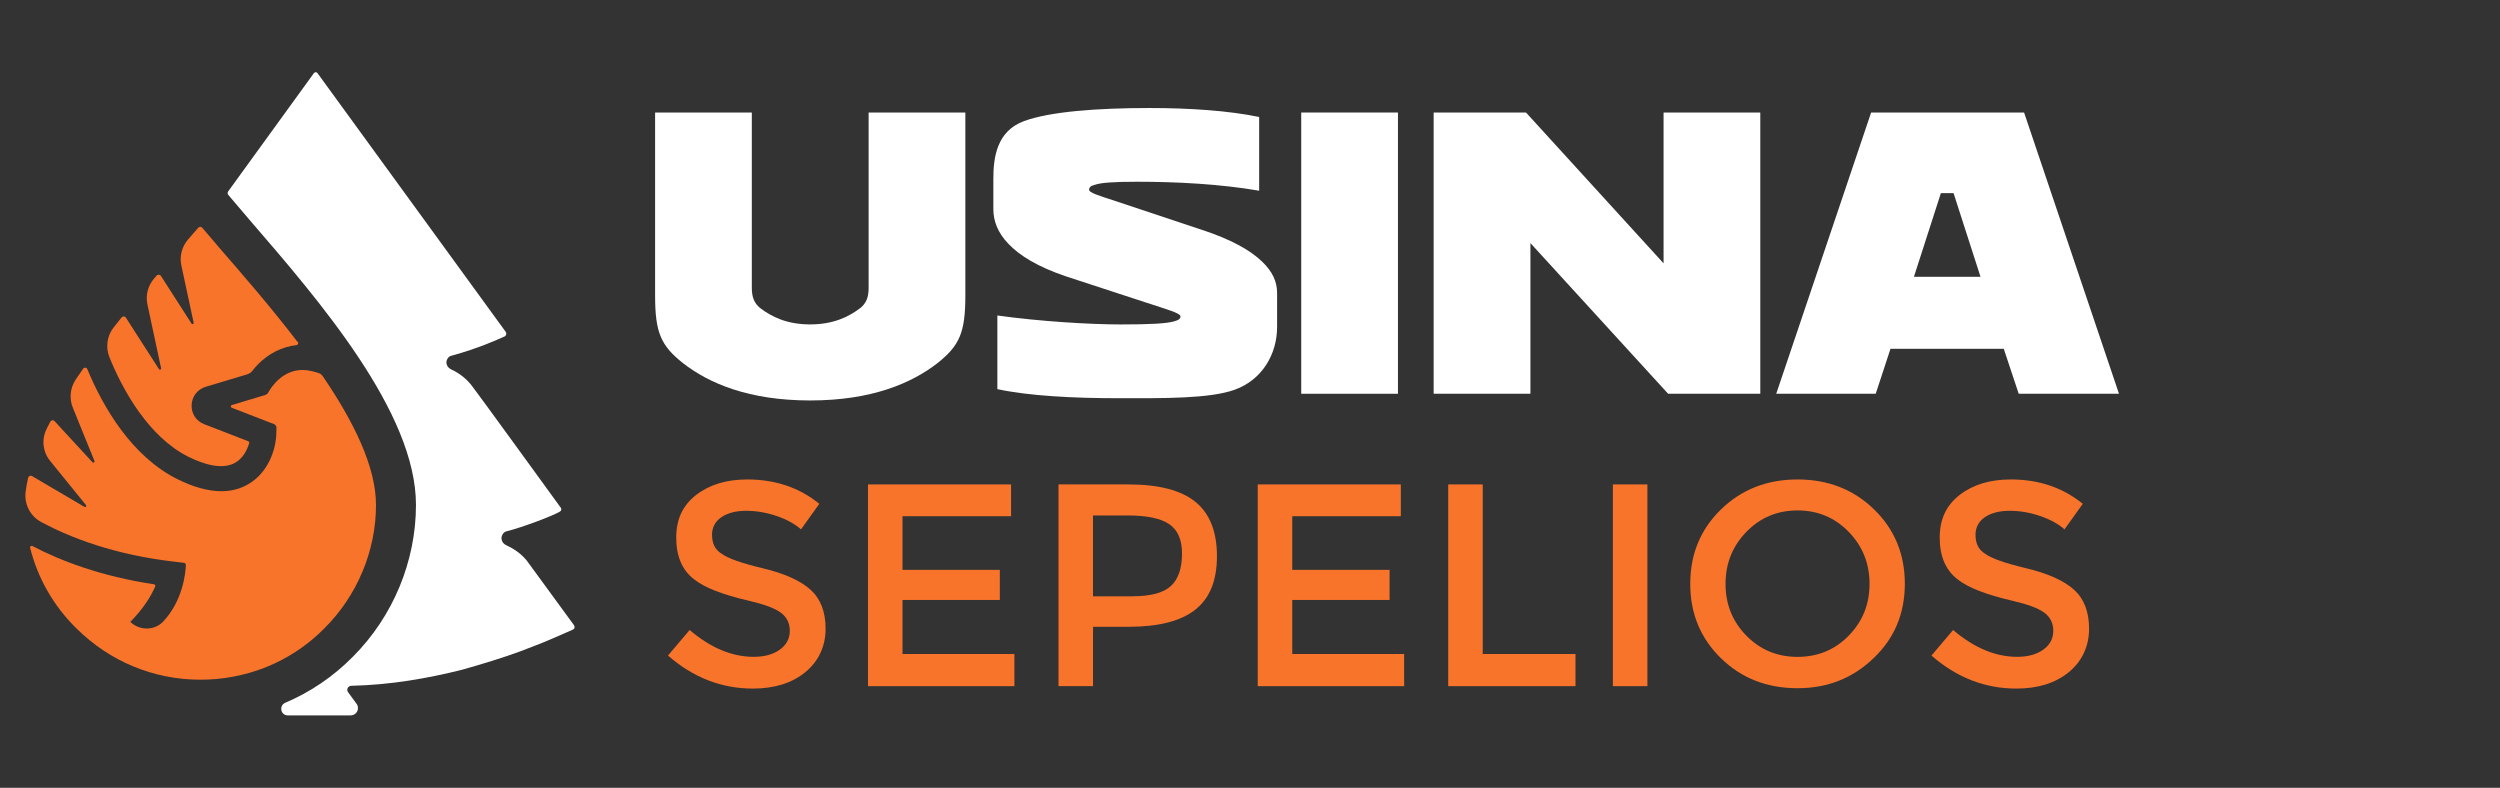 <?xml version="1.0" encoding="UTF-8"?>
<svg id="Capa_1" data-name="Capa 1" xmlns="http://www.w3.org/2000/svg" viewBox="0 0 549 173">
  <rect x="0" y="0" width="549" height="173" fill="#333333" stroke="none"/>
  <defs>
    <style>
      .cls-1 {
        fill: #f9742b;
      }

      .cls-2 {
        fill: #fff;
      }
    </style>
  </defs>
  <g>
    <path class="cls-1" d="M156.37,117.52c0,1.87.7,3.24,2.1,4.08,1.4,1.03,4.38,2.08,8.95,3.17,4.8,1.14,8.32,2.72,10.55,4.71,2.22,1.99,3.33,4.86,3.33,8.6s-1.48,7.09-4.43,9.51c-2.95,2.42-6.8,3.62-11.55,3.62-6.88,0-13.09-2.42-18.63-7.25l4.75-5.61c4.63,3.93,9.31,5.89,14.06,5.89,2.38,0,4.29-.53,5.75-1.58,1.46-1.05,2.19-2.43,2.19-4.12s-.66-3.02-1.96-3.99c-1.31-.97-3.64-1.84-6.99-2.62-5.78-1.33-9.81-2.9-12.06-4.71-2.61-1.99-3.93-5.04-3.93-9.15s1.46-7.11,4.38-9.38c2.92-2.27,6.67-3.4,11.24-3.4,6.15,0,11.42,1.79,15.8,5.35l-4.02,5.61c-1.34-1.2-3.14-2.18-5.39-2.95-2.25-.76-4.48-1.13-6.67-1.13s-4.06.47-5.43,1.41c-1.37.94-2.06,2.26-2.06,3.94h.02Z"/>
    <path class="cls-1" d="M222.03,106.38v6.98h-23.84v11.78h21.37v6.61h-21.37v11.87h24.57v7.06h-32.15v-44.3h31.42Z"/>
    <path class="cls-1" d="M247.79,106.38c6.7,0,11.62,1.29,14.75,3.85,3.14,2.57,4.7,6.54,4.7,11.91s-1.58,9.23-4.75,11.74c-3.17,2.51-8.04,3.76-14.61,3.76h-7.85v13.04h-7.58v-44.3h15.34ZM248.7,130.94c4.02,0,6.83-.76,8.45-2.27,1.62-1.51,2.42-3.9,2.42-7.15,0-3.02-.95-5.16-2.83-6.43-1.88-1.27-4.93-1.9-9.14-1.9h-7.58v17.76h8.68Z"/>
    <path class="cls-1" d="M307.62,106.38v6.98h-23.84v11.78h21.37v6.61h-21.37v11.87h24.57v7.06h-32.15v-44.3h31.42Z"/>
    <path class="cls-1" d="M318.03,150.68v-44.3h7.58v37.24h20.37v7.06h-27.95Z"/>
    <path class="cls-1" d="M354.19,106.38h7.58v44.3h-7.58v-44.3Z"/>
    <path class="cls-1" d="M394.74,151.13c-6.7,0-12.31-2.18-16.8-6.57-4.51-4.38-6.76-9.83-6.76-16.35s2.25-11.97,6.76-16.35c4.51-4.38,10.1-6.57,16.8-6.57s12.29,2.19,16.8,6.57c4.51,4.38,6.76,9.83,6.76,16.35s-2.28,11.96-6.85,16.31c-4.57,4.41-10.13,6.61-16.72,6.61h.01ZM394.74,112.09c-4.45,0-8.19,1.57-11.24,4.71-3.05,3.14-4.57,6.95-4.57,11.42s1.52,8.26,4.57,11.37c3.05,3.11,6.79,4.66,11.24,4.66s8.19-1.55,11.24-4.66c3.05-3.11,4.57-6.9,4.57-11.37s-1.52-8.28-4.57-11.42c-3.05-3.14-6.79-4.71-11.24-4.71Z"/>
    <path class="cls-1" d="M433.83,117.52c0,1.87.7,3.24,2.1,4.08,1.4,1.03,4.38,2.08,8.95,3.17,4.8,1.14,8.32,2.72,10.55,4.71,2.22,1.99,3.33,4.86,3.33,8.6s-1.48,7.09-4.43,9.51c-2.95,2.42-6.8,3.62-11.55,3.62-6.88,0-13.09-2.42-18.63-7.25l4.75-5.61c4.63,3.93,9.31,5.89,14.06,5.89,2.38,0,4.29-.53,5.75-1.58,1.46-1.05,2.19-2.43,2.19-4.12s-.66-3.02-1.96-3.99c-1.31-.97-3.64-1.84-6.99-2.62-5.78-1.33-9.81-2.9-12.06-4.71-2.61-1.99-3.93-5.04-3.93-9.15s1.46-7.11,4.38-9.38c2.92-2.27,6.67-3.4,11.24-3.4,6.15,0,11.42,1.79,15.8,5.35l-4.02,5.61c-1.34-1.2-3.14-2.18-5.39-2.95-2.25-.76-4.48-1.13-6.67-1.13s-4.06.47-5.43,1.41c-1.37.94-2.06,2.26-2.06,3.94h.02Z"/>
  </g>
  <g>
    <path class="cls-1" d="M65.39,75.03c.22.29.05.73-.33.77-.79.08-1.54.23-2.25.45-3.32.97-5.81,3.13-7.36,5.14-.29.37-.67.65-1.13.8l-9.13,2.74c-1.82.54-3.04,2.12-3.11,4-.09,1.89,1.01,3.54,2.78,4.23l9.68,3.75c.15.06.23.22.19.37-.45,1.54-1.35,3.3-3,4.29-2.95,1.75-7.25.28-10.35-1.26-8.8-4.39-14.51-14.8-17.36-21.9-.86-2.16-.52-4.64.92-6.48.58-.74,1.17-1.47,1.75-2.2.26-.33.77-.29.98.06l7.24,11.27c.16.24.53.08.47-.19l-3-14c-.44-2.02.1-4.12,1.45-5.69.19-.22.38-.44.56-.65.27-.3.74-.27.96.07l6.71,10.46c.16.24.53.08.47-.19l-2.7-12.56c-.44-2.04.12-4.17,1.49-5.75.84-.97,1.71-1.96,2.22-2.55.23-.27.64-.27.87,0,1.02,1.2,2.08,2.43,3.16,3.7l.19.24c5.54,6.37,11.85,13.63,17.56,21.12l.04-.02Z"/>
    <path class="cls-1" d="M82.57,110.89c0,10.06-4.13,19.93-11.35,27.11-6.34,6.41-14.63,10.27-23.63,11.1-1.18.11-2.38.16-3.58.16-10.26,0-19.93-4.01-27.25-11.29-5.01-4.92-8.47-11-10.15-17.68-.07-.28.23-.52.49-.39,6.23,3.26,15.05,6.65,26.71,8.41.22.04.36.25.28.47-.86,1.98-2.48,4.76-5.47,7.78,1.98,1.93,5.25,1.98,7.17-.02,4.36-4.57,4.96-10.7,5.03-12.43.01-.27-.18-.5-.45-.52l-2.25-.27c-13.07-1.52-22.65-5.25-29.02-8.65-2.41-1.29-3.78-3.87-3.48-6.58.11-.98.29-2.06.57-3.2.09-.36.51-.53.84-.35l11.52,6.77c.26.14.52-.16.34-.39l-7.89-9.72c-1.62-1.99-1.91-4.74-.75-7.02l.02-.04v-.04c.26-.51.52-1,.79-1.51.18-.34.66-.4.91-.12l8.34,9.04c.19.22.55,0,.44-.27l-4.75-11.7c-.83-2.04-.6-4.35.63-6.19.53-.8,1.08-1.58,1.63-2.38.24-.34.77-.29.92.1,3.46,8.34,9.74,19.15,19.78,24.15,3.55,1.76,6.77,2.65,9.65,2.65,2.22,0,4.23-.53,6.01-1.6,4.3-2.55,5.95-7.51,6.06-10.98l.04-1.34c0-.36-.21-.69-.55-.82l-9.27-3.59c-.28-.11-.27-.51.02-.59l7.31-2.21c.29-.08.55-.29.69-.56.7-1.25,3.15-4.94,7.55-4.94,1.25,0,2.71.41,3.5.68.38.12.69.36.91.69,6.76,9.92,11.69,19.85,11.69,28.27h-.01Z"/>
  </g>
  <path class="cls-2" d="M125.88,138.23c-1.06.47-2.99,1.33-5.49,2.39-1.7.74-3.77,1.49-6.07,2.39-3.72,1.38-8.24,2.77-12.98,4.1-7.37,1.84-15.61,3.31-24.19,3.49-.73.01-1.14.82-.71,1.41l1.86,2.54c.16.22.31.48.31.95,0,.86-.69,1.6-1.64,1.6h-13.77c-1.58,0-2-2.16-.54-2.78,5.51-2.34,10.55-5.75,14.85-10.12,8.8-8.8,13.84-20.95,13.84-33.33,0-20.28-21.2-44.82-36.69-62.75l-.13-.16c-1.51-1.8-2.97-3.51-4.38-5.14-.2-.23-.21-.56-.03-.8l18.81-25.95c.22-.29.62-.28.8,0l41.35,56.84c.18.27.13.75-.22.95-1.64.75-5.91,2.66-11.54,4.21-.19.05-.38.11-.38.11-.65.23-.91,1.05-.91,1.38.01.23.05,1.05,1.02,1.55,1.86.85,3.5,2.13,4.74,3.83.36.37,19.36,26.56,19.36,26.56.22.27.12.71-.27.89-1.38.83-7.98,3.38-11.76,4.32-.62.21-1,.94-1,1.44s.25,1.18,1,1.55c1.81.85,3.19,1.8,4.52,3.35,0,0,8.46,11.6,10.38,14.2.25.37.22.79-.16.97Z"/>
  <g>
    <path class="cls-2" d="M188.98,67.6c1.21-1.01,1.77-2.27,1.77-4.35V24.71h21.24v40.21c0,8.1-1.27,10.97-6.12,14.82-5.72,4.45-14.52,8.2-27.96,8.2s-22.21-3.74-27.93-8.2c-4.85-3.84-6.12-6.72-6.12-14.82V24.71h21.24v38.54c0,2.07.57,3.34,1.77,4.35,2.55,1.97,5.92,3.64,11.04,3.64s8.49-1.67,11.07-3.64Z"/>
    <path class="cls-2" d="M219.02,85.47v-16.19c9.3,1.31,20.48,1.97,27.1,1.97s9.97-.2,11.64-.66c1.11-.3,1.47-.6,1.47-1.11,0-.7-2.75-1.47-7.6-3.05l-17.6-5.76c-6.12-2.07-10.17-4.55-12.65-7.2-2.27-2.38-3.24-4.95-3.24-7.53v-6.66c0-4.65.72-10.47,6.72-12.68,5.61-2.07,15.89-2.88,27.56-2.88,8.76,0,17.36.57,24.09,1.97v16.19c-8.49-1.47-18.16-1.97-26.77-1.97-5.25,0-8,.2-9.4.7-.87.2-1.17.57-1.17,1.07,0,.6,1.87,1.21,5.52,2.38l19.27,6.42c6.32,2.07,10.58,4.45,13.15,6.92,2.37,2.27,3.34,4.45,3.34,6.99v7.4c0,5.92-3.22,11.62-9.35,13.81-5.53,1.97-15.64,1.85-25.21,1.85-10.27,0-19.87-.5-26.9-2h0Z"/>
    <path class="cls-2" d="M285.75,86.47V24.71h21.24v61.76h-21.24Z"/>
    <path class="cls-2" d="M336.07,86.47h-21.24V24.71h20.28l30.21,33.12V24.71h21.24v61.76h-20.24l-30.24-33.09v33.09h-.01Z"/>
    <path class="cls-2" d="M440.04,76.6h-24.89l-3.24,9.87h-21.85l20.84-61.76h33.59l20.84,61.76h-22.02l-3.28-9.87ZM420.3,60.78h14.62l-5.92-18.37h-2.78l-5.92,18.37h-.01Z"/>
  </g>
</svg>
